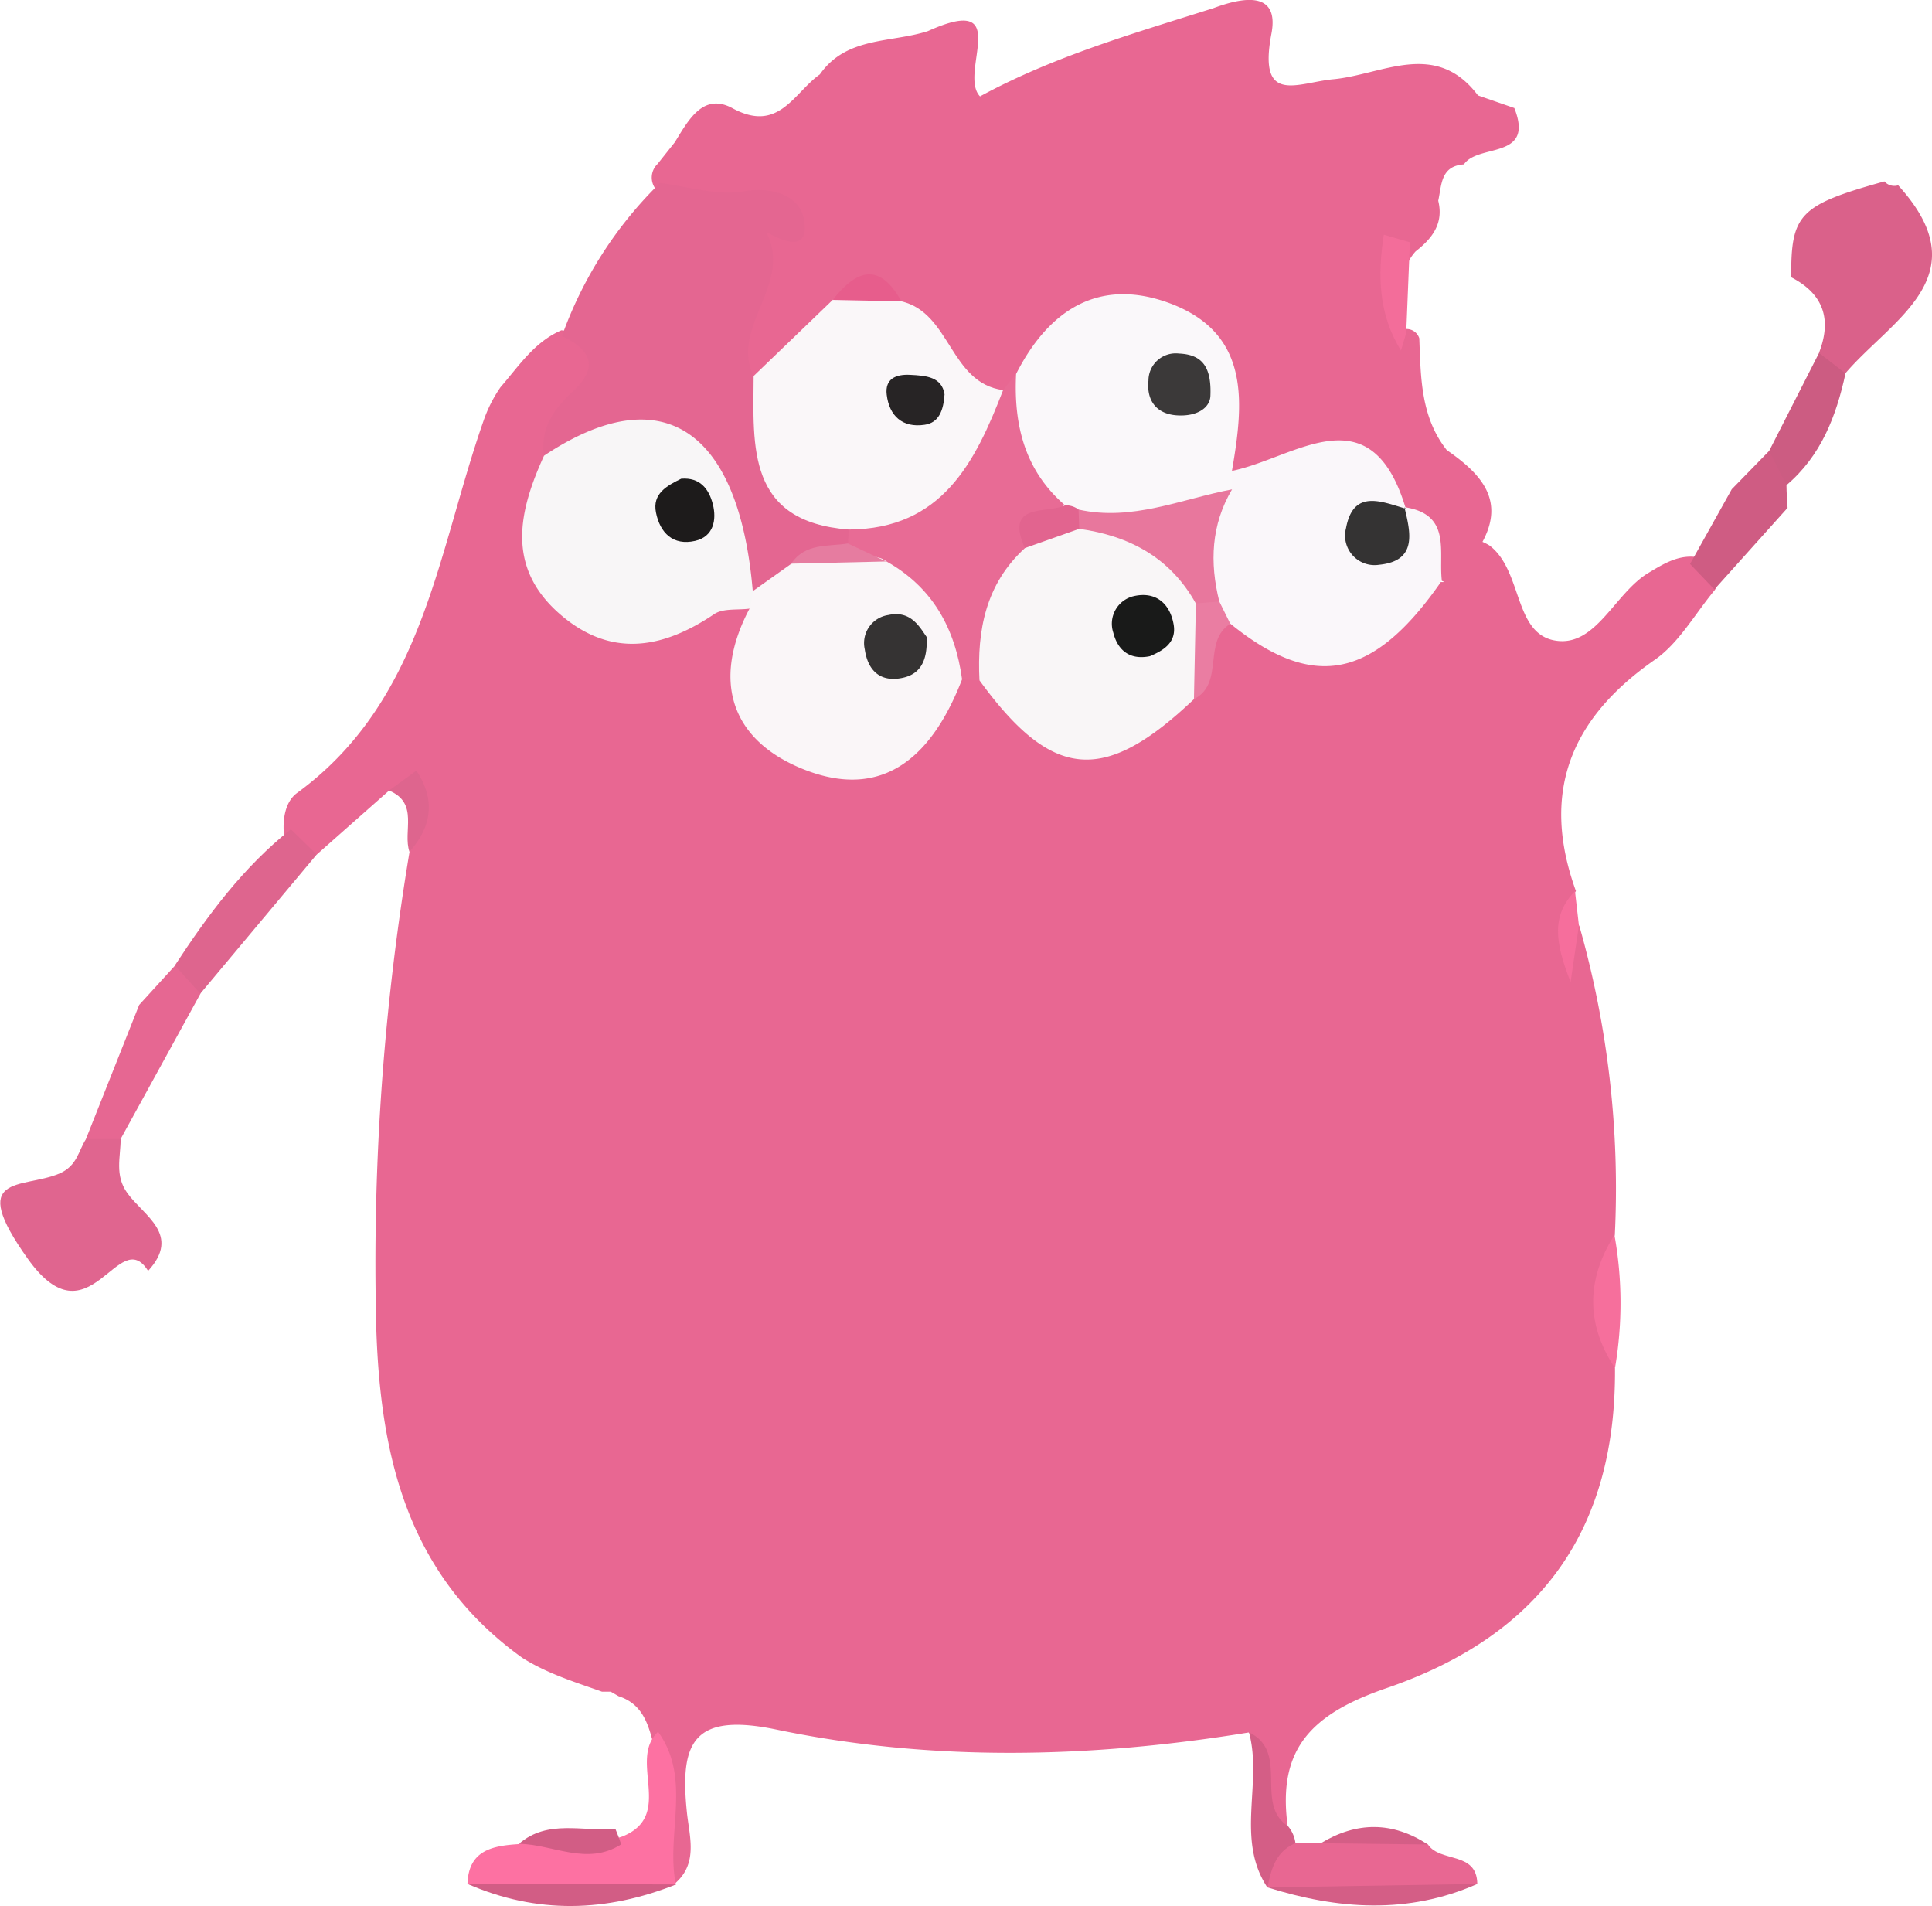 <svg id="Layer_1" data-name="Layer 1" xmlns="http://www.w3.org/2000/svg" viewBox="0 0 246.82 243.47"><defs><style>.cls-1{fill:#e86792;}.cls-2{fill:#da618a;}.cls-3{fill:#e0658f;}.cls-4{fill:#fd71a2;}.cls-5{fill:#e66792;}.cls-6{fill:#de658e;}.cls-7{fill:#cf5c83;}.cls-8{fill:#cc5c82;}.cls-9{fill:#d45e86;}.cls-10{fill:#d25d85;}.cls-11{fill:#f66f9c;}.cls-12{fill:#f66e9c;}.cls-13{fill:#e46691;}.cls-14{fill:#f8f6f7;}.cls-15{fill:#f9f6f7;}.cls-16{fill:#faf7fa;}.cls-17{fill:#faf6f8;}.cls-18{fill:#e86b95;}.cls-19{fill:#ea7da2;}.cls-20{fill:#faf7f9;}.cls-21{fill:#faf8fa;}.cls-22{fill:#f36d9a;}.cls-23{fill:#e75d8c;}.cls-24{fill:#e67ca0;}.cls-25{fill:#1d1b1b;}.cls-26{fill:#e8779d;}.cls-27{fill:#191a19;}.cls-28{fill:#e2648f;}.cls-29{fill:#343333;}.cls-30{fill:#353333;}.cls-31{fill:#272425;}.cls-32{fill:#3b3939;}</style></defs><path class="cls-1" d="M377,423.54c.15,19.95-8.84,33.91-29.2,40.89-9.68,3.33-13.95,7.81-12.61,17.66-7.19-1.74-.5-9.16-5-12-20.12,3.28-40.39,3.78-60.3-.37-10.75-2.24-12.38,1.71-11.45,10.62.31,3,1.45,6.45-1.49,9-5-5.15-1.07-11.66-2.68-17.32-.7-2.75-1.36-5.53-4.56-6.56l-1-.58h-1.12c-3.48-1.24-7-2.31-10.19-4.33-16-11.49-18.6-28.49-18.73-46.22A319.39,319.39,0,0,1,223,357.59c.55-3.07,3.78-7-2.61-7.82l-9.24,8.17c-2.34,1-3.4-.38-4.17-2.26-.24-2.1.08-4.45,1.65-5.6,16.16-11.8,17.92-30.68,23.82-47.53a17.55,17.55,0,0,1,2.17-4.3c2.34-2.69,4.31-5.78,7.78-7.27,5.41.6,6.41,3.63,4.29,8.11-1.33,2.77-3.34,5.23-3.84,8.38-3.76,16.91.56,21.48,16.82,17.68,2.41-.57,4.74-1.24,7.09.11,1.4,1.71,1.31,3.73,1.18,5.74-.39,5.79,1.5,10.47,7.17,12.63,6.46,2.47,10.81-.73,14.08-6.08a5.78,5.78,0,0,1,7-3c12.79,9.85,14.2,10,24.74,1.85,2.44-2.8,2-7.79,6.71-8.85,9.76,4.46,18.38,2.68,25.95-4.75,5,2.18,1.42-6.85,6.32-4.86a6.56,6.56,0,0,1,1.06.53c4.23,3.2,3.07,11.19,8.33,12.13s7.63-6.05,12-8.65c2.08-1.25,4.08-2.48,6.65-1.91,1.67.89,2.89,2,1.83,4.08-2.56,3.06-4.61,6.84-7.77,9-10.77,7.52-14.52,17-10,29.49A6.43,6.43,0,0,0,371,367c.08,1-.42,2,.19,3a3.14,3.14,0,0,1,1.24-3,122.51,122.51,0,0,1,4.55,39.54A27.11,27.11,0,0,0,377,423.54Z" transform="translate(-170.68 -248.79)"/><path class="cls-1" d="M359.75,318.57c-3.29-.37.12,6.72-4.92,4.39-2.43-2.06-2.83-5.46-5.11-7.62-.73-.77-1.39-1.58-2.06-2.39-5.33-8.53-14.28.42-20.41-4.2a7.16,7.16,0,0,1-1.16-3.37c-.27-5.61.22-11.5-6.6-14.09-7.44-2.82-12.27,1.11-16.68,6.24a11.26,11.26,0,0,1-4.27,2.72c-8,.4-8.52-7.44-12.65-11.3-2.76-3.69-5.66-2.59-8.59-.18-3.08,3.43-5.13,8.19-10.76,8.34-6.5-8,2.75-13.8.18-21.38-2.51.07-8.06,1.28-12.37-2.92a2.4,2.4,0,0,1,.33-3.07l2.21-2.78c1.71-2.77,3.59-6.4,7.38-4.34,5.91,3.21,7.83-2,11.15-4.33,3.39-4.86,9.09-4,13.81-5.53,11.08-5,3.81,5.39,6.65,8.34,9.45-5.13,19.68-8.06,29.82-11.27,3.62-1.35,8.47-2.33,7.41,3.26-1.75,9.2,3.32,6.25,7.91,5.82,6.25-.58,13.07-5.11,18.48,2.07l4.64,1.61c2.63,6.64-4.63,4.5-6.44,7.2-3,.21-2.83,2.64-3.28,4.64.72,2.91-.78,4.83-2.89,6.47-2.68,3-1.31,6.58-1.28,9.92A1.71,1.71,0,0,1,352,292c.19,5,.17,10.05,3.51,14.28C359.93,309.34,363.22,312.81,359.75,318.57Z" transform="translate(-170.68 -248.79)"/><path class="cls-2" d="M413.18,272.46c10.55,11.57-.79,17.05-6.73,24a4,4,0,0,1-3.38-2.62c1.65-4.25.58-7.5-3.55-9.63-.06-8.09,1.05-9.23,11.9-12.25A1.68,1.68,0,0,0,413.18,272.46Z" transform="translate(-170.68 -248.79)"/><path class="cls-3" d="M186.09,394.28c0,2.33-.79,4.62.85,6.9,2.08,2.91,6.93,5.29,2.66,9.95-3.81-6.08-7.47,9.52-15.35-1.52s-.79-8.91,4-10.91c2.32-1,2.42-2.89,3.44-4.45C183.15,392.93,184.62,392.81,186.09,394.28Z" transform="translate(-170.68 -248.79)"/><path class="cls-4" d="M254.75,470c4.33,6,1,13,2.25,19.38l.05.14a61.74,61.74,0,0,1-26.65-.07c.13-4.34,3.22-4.89,6.58-5.1,4.29-2.15,8.94.61,13.28-1C256.88,480.61,250.87,473.65,254.75,470Z" transform="translate(-170.68 -248.79)"/><path class="cls-1" d="M336.18,484.23h3.23c4.57-1.08,9.14-1.46,13.69.16,1.56,2.35,6.22.85,6.31,5-8.9,2.23-17.84,1.52-26.8.44v0C331.63,486.65,331.31,483.81,336.18,484.23Z" transform="translate(-170.68 -248.79)"/><path class="cls-5" d="M186.09,394.28l-4.43,0q3.41-8.56,6.8-17.13l4.56-5c2.85-.38,4.16.61,3.25,3.6Z" transform="translate(-170.68 -248.79)"/><path class="cls-6" d="M196.27,375.71l-3.25-3.6c4.2-6.43,8.75-12.56,14.82-17.39l3.3,3.22Z" transform="translate(-170.68 -248.79)"/><path class="cls-7" d="M398.91,310.76c0,1,.09,1.93.14,2.9l-9.35,10.42-3.11-3.25,5.33-9.55,4.78-4.9C398.77,307.17,400.12,308.32,398.91,310.76Z" transform="translate(-170.68 -248.79)"/><path class="cls-8" d="M398.91,310.76l-2.21-4.38,6.37-12.51,3.38,2.62C405.27,301.94,403.34,307,398.91,310.76Z" transform="translate(-170.68 -248.79)"/><path class="cls-9" d="M332.61,489.88l26.8-.44C350.54,493.36,341.59,492.7,332.61,489.88Z" transform="translate(-170.68 -248.79)"/><path class="cls-10" d="M230.4,489.43l26.65.07C248.16,493.05,239.27,493.32,230.4,489.43Z" transform="translate(-170.68 -248.79)"/><path class="cls-9" d="M336.18,484.23c-2.51,1.06-3.11,3.32-3.58,5.67-4.12-6.22-.59-13.34-2.36-19.83,5.26,2.53.61,9.12,5,12A4.25,4.25,0,0,1,336.18,484.23Z" transform="translate(-170.68 -248.79)"/><path class="cls-11" d="M377,423.54c-3.75-5.65-3.65-11.33-.07-17A49.08,49.08,0,0,1,377,423.54Z" transform="translate(-170.68 -248.79)"/><path class="cls-10" d="M249.29,482.38c.28.67.53,1.34.75,2-4.37,2.79-8.71,0-13.06-.07C240.68,481.12,245.15,482.81,249.29,482.38Z" transform="translate(-170.68 -248.79)"/><path class="cls-6" d="M220.38,349.77l3.5-2.55c2.44,3.69,2,7.14-.89,10.37C222.1,355,224.26,351.38,220.38,349.77Z" transform="translate(-170.68 -248.79)"/><path class="cls-12" d="M372.39,367c-.28,1.89-.55,3.77-1.06,7.22-2.07-5.18-2.4-8.56.56-11.6Z" transform="translate(-170.68 -248.79)"/><path class="cls-9" d="M353.1,484.4l-13.69-.16C344,481.46,348.57,481.44,353.1,484.4Z" transform="translate(-170.68 -248.79)"/><path class="cls-13" d="M242.47,291.72A51.63,51.63,0,0,1,255,272.16c3.55.43,7.24,1.67,10.61,1.08,4-.69,7.29.7,7.78,3.58.95,5.51-5,1.3-4.79,1.68,3.38,6.56-4.64,12-1.67,18.32,4.13,6,3.8,15,12,18.33a4,4,0,0,1,.78,3.15c-1.67,2.54-4.56,3.26-7,4.7-2,1.1-4.1,2-6.48,1.52-.82-.22-1.77-.58-1.9-1.27C260.6,302.5,253.1,304.51,240.18,307c-.51-3.51,1.28-6,3.68-8.21C247.28,295.64,246.12,293.45,242.47,291.72Z" transform="translate(-170.68 -248.79)"/><path class="cls-14" d="M240.18,307c15-10,24.89-3.55,26.67,17.31a1.4,1.4,0,0,1-.41,2.22c-1.53.21-3.39-.07-4.53.71-6.79,4.57-13.49,5.6-20-.27C235.34,321,237,314,240.18,307Z" transform="translate(-170.68 -248.79)"/><path class="cls-15" d="M323.21,338.1c-11.52,10.94-18.12,10.35-27.41-2.42-4.5-7.17-1.59-12.9,3.54-18.21a14.24,14.24,0,0,1,9.3-3.81c8,1,14.44,4,16.43,12.76C323.7,330.19,325.52,334.48,323.21,338.1Z" transform="translate(-170.68 -248.79)"/><path class="cls-16" d="M328.07,308.94c8.12-1.67,17.73-10.15,22.21,4.83-.69.44-1.35.9-2,1.32a12.87,12.87,0,0,0,1.87-1.51c6,.92,4.29,5.69,4.73,9.38-8.69,12.57-16.37,14.13-27,5.51-1.45-1-2.82-2-3.38-3.76-1.86-4.64-1.76-9.15.93-13.48A7.73,7.73,0,0,1,328.07,308.94Z" transform="translate(-170.68 -248.79)"/><path class="cls-17" d="M266.44,326.52a9.77,9.77,0,0,0,.41-2.22l4.94-3.51c3.8-1.45,7.87-1.15,11.79-1.87,8,2.74,12.43,7.67,10,16.66-3.59,9.3-9.68,15.62-20.13,11.52C264.13,343.44,261.52,335.85,266.44,326.52Z" transform="translate(-170.68 -248.79)"/><path class="cls-18" d="M293.59,335.58c-.89-6.52-3.76-11.77-9.67-15.08-1.42-1.2-4,0-4.89-2.29,0-.59.06-1.18.07-1.78,7.74-4.65,13.42-11.57,19.73-17.81l1.66-2.06c5,3.89,4.43,10.12,6.45,15.25.08,3.73-5.68,3-5.33,7-5,4.57-6.12,10.48-5.8,16.88C295.07,335.66,294.33,335.63,293.59,335.58Z" transform="translate(-170.68 -248.79)"/><path class="cls-19" d="M326.45,325.62l1.41,2.85c-3.61,2.22-.67,7.59-4.65,9.63q.12-6.12.25-12.23C324.35,324.48,325.35,324.39,326.45,325.62Z" transform="translate(-170.68 -248.79)"/><path class="cls-20" d="M298.83,298.62c-3.57,9.25-7.81,17.76-19.73,17.81-13-1-12.2-10.54-12.14-19.61l10.1-9.72c3-2.07,5.9-2.36,8.78.18C292.17,288.78,292,297.71,298.83,298.62Z" transform="translate(-170.68 -248.79)"/><path class="cls-21" d="M306.75,313.34c-5.17-4.45-6.58-10.29-6.26-16.78,4.18-8.24,10.66-12.4,19.72-9,10.27,3.9,9.35,12.71,7.86,21.35,0,.79,0,1.57,0,2.36-5.16,5.45-11.44,5.26-18,3.56A3.47,3.47,0,0,1,306.75,313.34Z" transform="translate(-170.68 -248.79)"/><path class="cls-22" d="M350.8,279.74q-.24,5.81-.47,11.59c-.22.74-.45,1.48-.67,2.23-2.88-4.62-3-9.63-2.19-14.79Z" transform="translate(-170.68 -248.79)"/><path class="cls-23" d="M285.84,287.28l-8.78-.18C280.07,283.27,283,282.18,285.84,287.28Z" transform="translate(-170.68 -248.79)"/><path class="cls-24" d="M279,318.21l4.89,2.3-12.13.28C273.56,318.12,276.46,318.63,279,318.21Z" transform="translate(-170.68 -248.79)"/><path class="cls-25" d="M257.7,309.94c2.39-.2,3.55,1.29,4.05,3.27s.09,4.13-2.27,4.67c-2.79.64-4.48-1-5-3.63C254,311.85,255.87,310.84,257.7,309.94Z" transform="translate(-170.68 -248.79)"/><path class="cls-26" d="M308.47,313.88c6.85,1.53,13.12-1.35,19.61-2.58-2.68,4.53-2.87,9.35-1.63,14.32l-3,.25c-3.25-5.84-8.47-8.63-14.9-9.53-.81-.52-1.09-1.06-.84-1.61S308.21,313.88,308.47,313.88Z" transform="translate(-170.68 -248.79)"/><path class="cls-27" d="M317.58,332.61c-2.87.58-4.2-1.11-4.67-3a3.62,3.62,0,0,1,2.64-4.68c2.76-.62,4.58.92,5.06,3.59C321.05,330.93,319.18,331.93,317.58,332.61Z" transform="translate(-170.68 -248.79)"/><path class="cls-28" d="M308.47,313.88l.09,2.46-6.95,2.46c-2.59-5.85,2.68-4.34,5.14-5.46A2.65,2.65,0,0,1,308.47,313.88Z" transform="translate(-170.68 -248.79)"/><path class="cls-29" d="M350.1,313.58c.81,3.3,1.64,6.87-3.23,7.35a3.77,3.77,0,0,1-4.23-4.68c.93-5,4.5-3.4,7.63-2.48Z" transform="translate(-170.68 -248.79)"/><path class="cls-30" d="M289.06,330.15c.15,3.1-.85,4.72-3,5.21-2.89.65-4.51-.89-4.9-3.62a3.62,3.62,0,0,1,3-4.39C287,326.72,288.13,328.81,289.06,330.15Z" transform="translate(-170.68 -248.79)"/><path class="cls-31" d="M291.35,299.16c-.14,2.06-.72,3.63-2.55,3.89-2.83.42-4.52-1.14-4.84-3.85-.24-2,1.14-2.63,3-2.53C289,296.77,291,296.93,291.35,299.16Z" transform="translate(-170.68 -248.79)"/><path class="cls-32" d="M325.31,299.44c-.12,1.45-1.63,2.44-3.82,2.42-2.88,0-4.37-1.72-4.09-4.45a3.48,3.48,0,0,1,3.89-3.46C324.26,294.07,325.49,295.65,325.31,299.44Z" transform="translate(-170.68 -248.79)"/></svg>